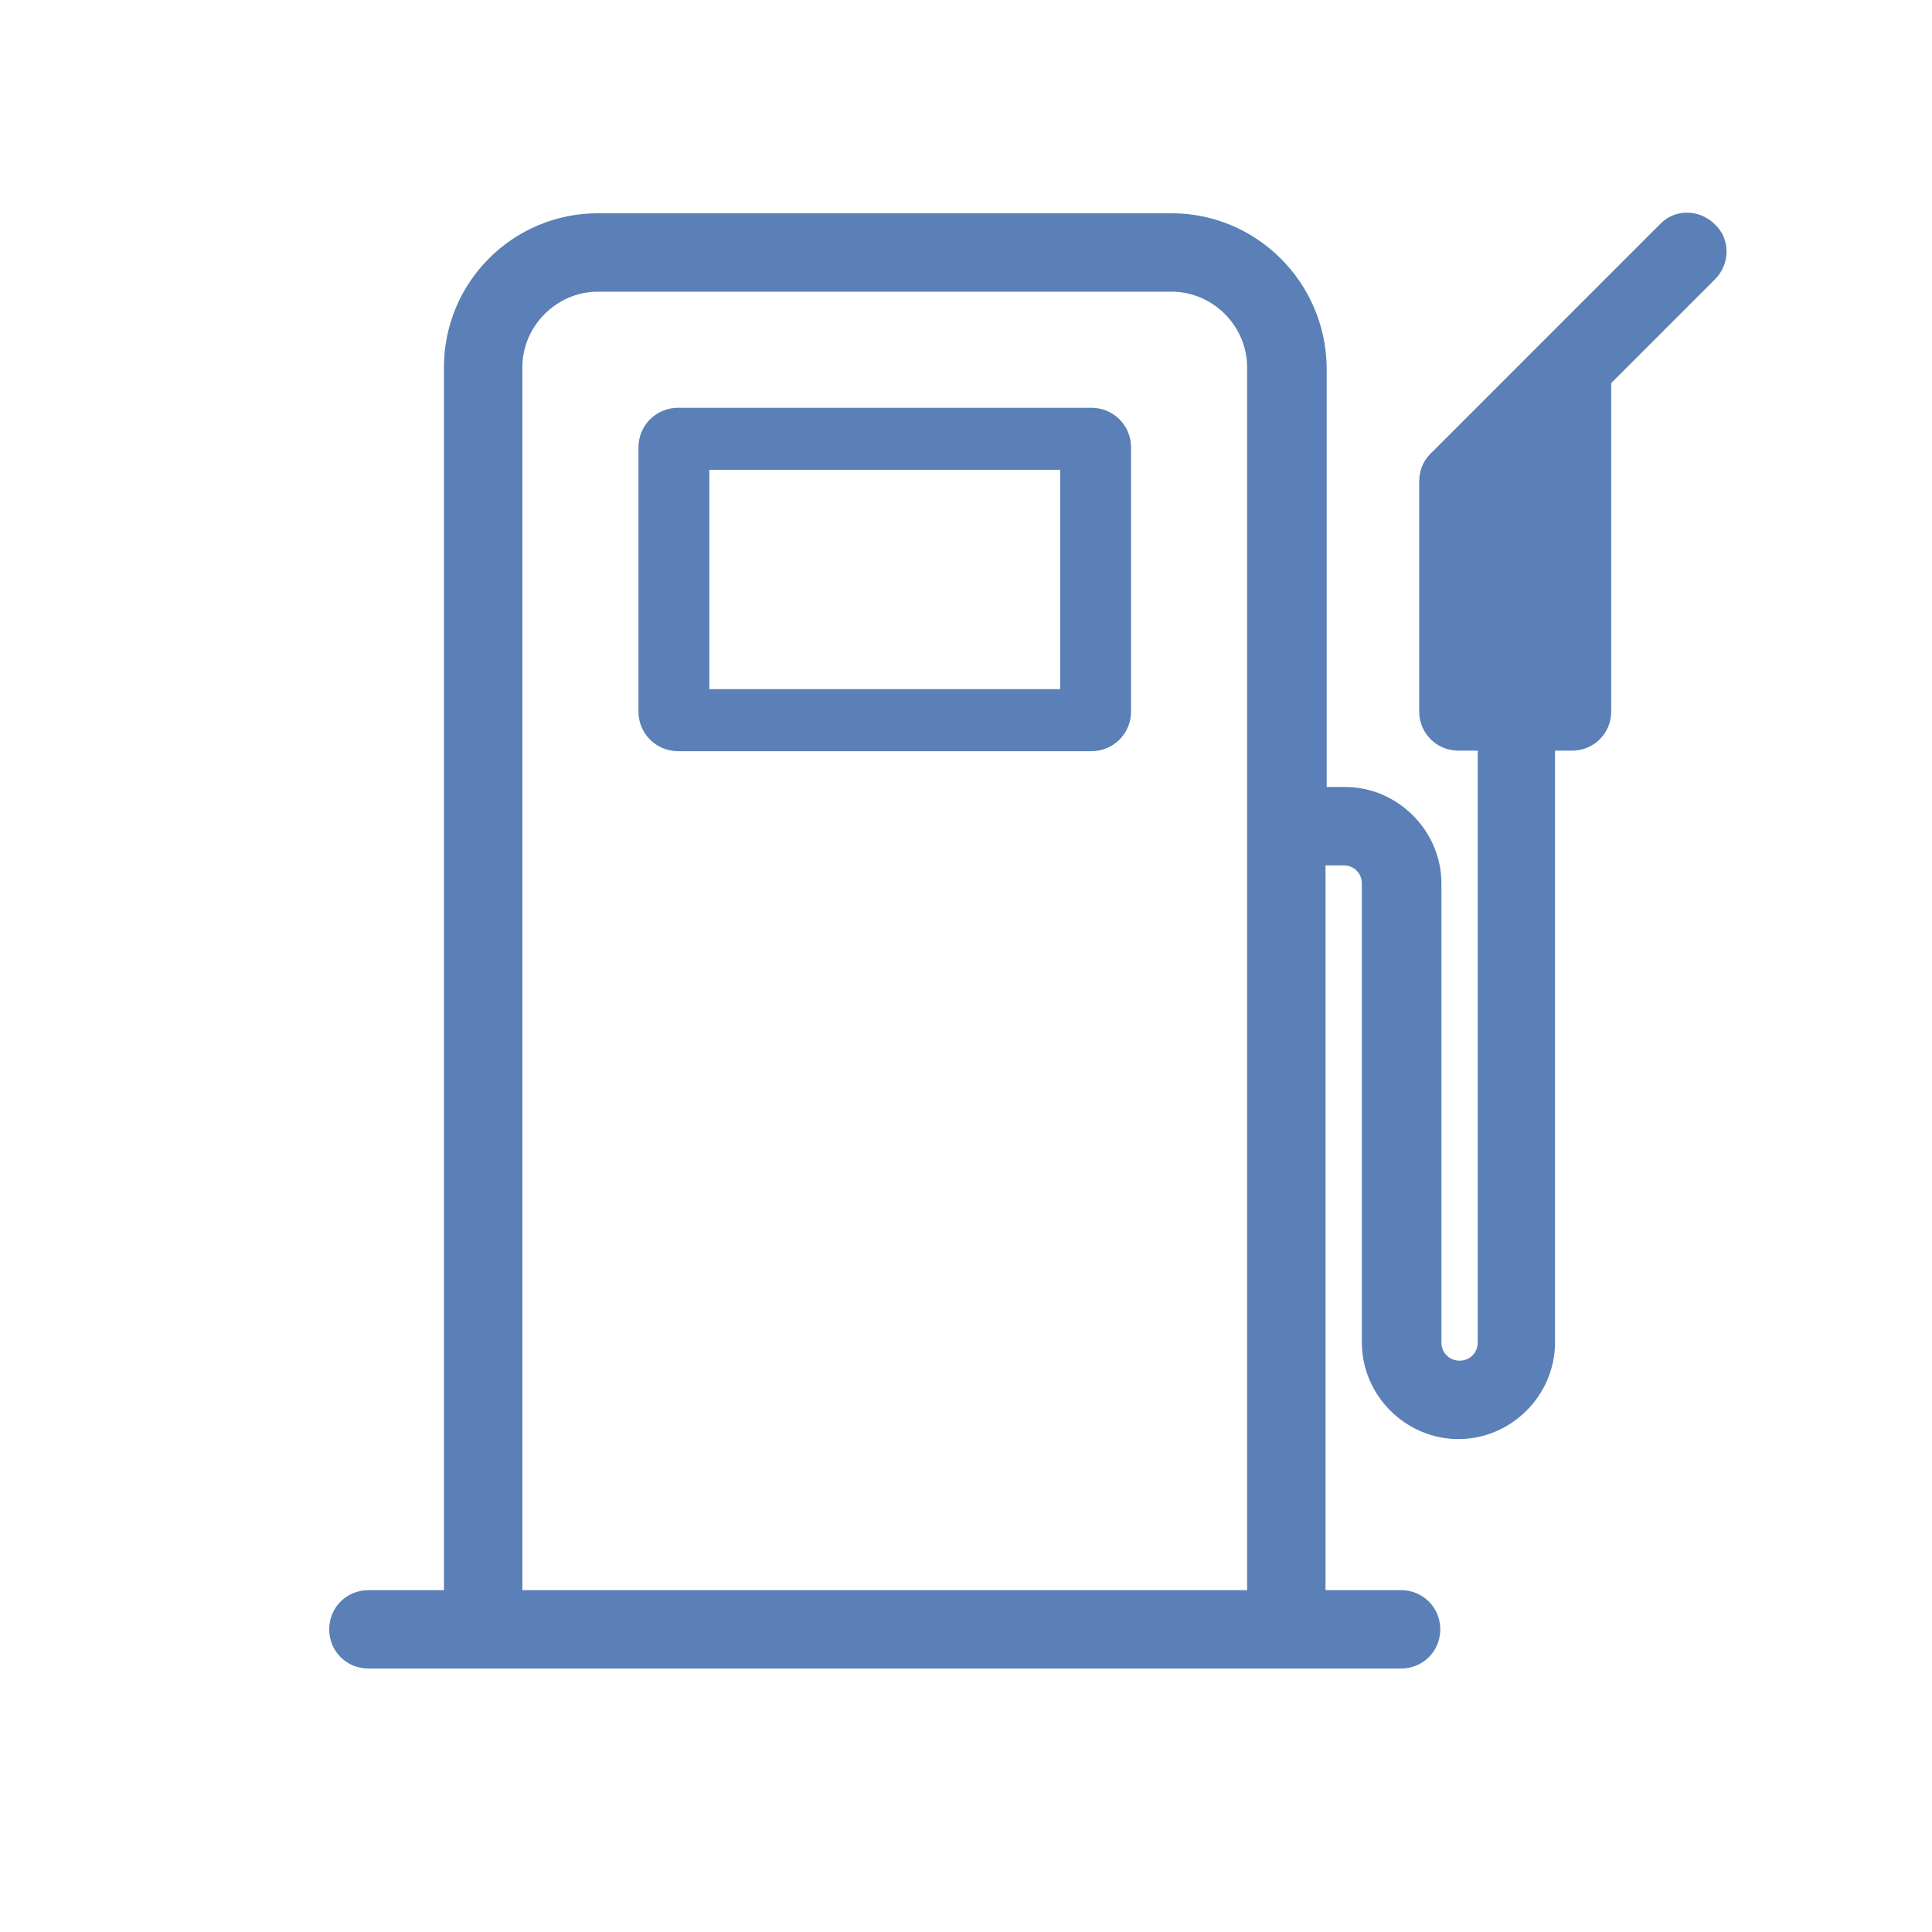 <svg xmlns="http://www.w3.org/2000/svg" width="59" height="59" viewBox="0 0 59 59">
  <g fill="#5A80B7" stroke="#5A80B7" transform="translate(10.34 6.659)">
    <path stroke-width=".643" d="M41.175,0.157 C40.952,0.157 40.734,0.245 40.576,0.42 L33.568,7.428 C33.393,7.603 33.322,7.814 33.322,8.059 L33.322,15.067 C33.322,15.558 33.708,15.943 34.198,15.943 L35.109,15.943 L35.109,34.339 C35.109,34.829 34.724,35.215 34.233,35.215 C33.743,35.215 33.357,34.829 33.357,34.339 L33.357,20.323 C33.357,18.886 32.166,17.695 30.729,17.695 L29.853,17.695 L29.853,4.555 C29.818,2.137 27.856,0.175 25.438,0.175 L7.919,0.175 C5.501,0.175 3.539,2.137 3.539,4.555 L3.539,42.223 L0.911,42.223 C0.42,42.223 0.035,42.608 0.035,43.099 C0.035,43.589 0.42,43.974 0.911,43.974 L32.446,43.974 C32.937,43.974 33.322,43.589 33.322,43.099 C33.322,42.608 32.937,42.223 32.446,42.223 L29.818,42.223 L29.818,19.447 L30.694,19.447 C31.185,19.447 31.57,19.832 31.57,20.323 L31.57,34.339 C31.57,35.775 32.762,36.967 34.198,36.967 C35.635,36.967 36.826,35.775 36.826,34.339 L36.826,15.943 L37.667,15.943 C38.158,15.943 38.543,15.558 38.543,15.067 L38.543,4.906 L41.802,1.647 C42.153,1.296 42.153,0.736 41.802,0.42 C41.627,0.245 41.399,0.157 41.175,0.157 Z M7.919,1.927 L25.438,1.927 C26.875,1.927 28.066,3.119 28.066,4.555 L28.066,42.223 L5.291,42.223 L5.291,4.555 C5.291,3.119 6.482,1.927 7.919,1.927 Z"/>
    <path stroke-width=".677" d="M10.372,6.132 L22.986,6.132 C23.476,6.132 23.862,6.517 23.862,7.008 L23.862,15.067 C23.862,15.558 23.476,15.943 22.986,15.943 L10.372,15.943 C9.881,15.943 9.496,15.558 9.496,15.067 L9.496,7.008 C9.496,6.517 9.881,6.132 10.372,6.132 Z M10.983,7.35 L10.983,14.725 L22.374,14.725 L22.374,7.35 L10.983,7.35 Z"/>
  </g>
</svg>
